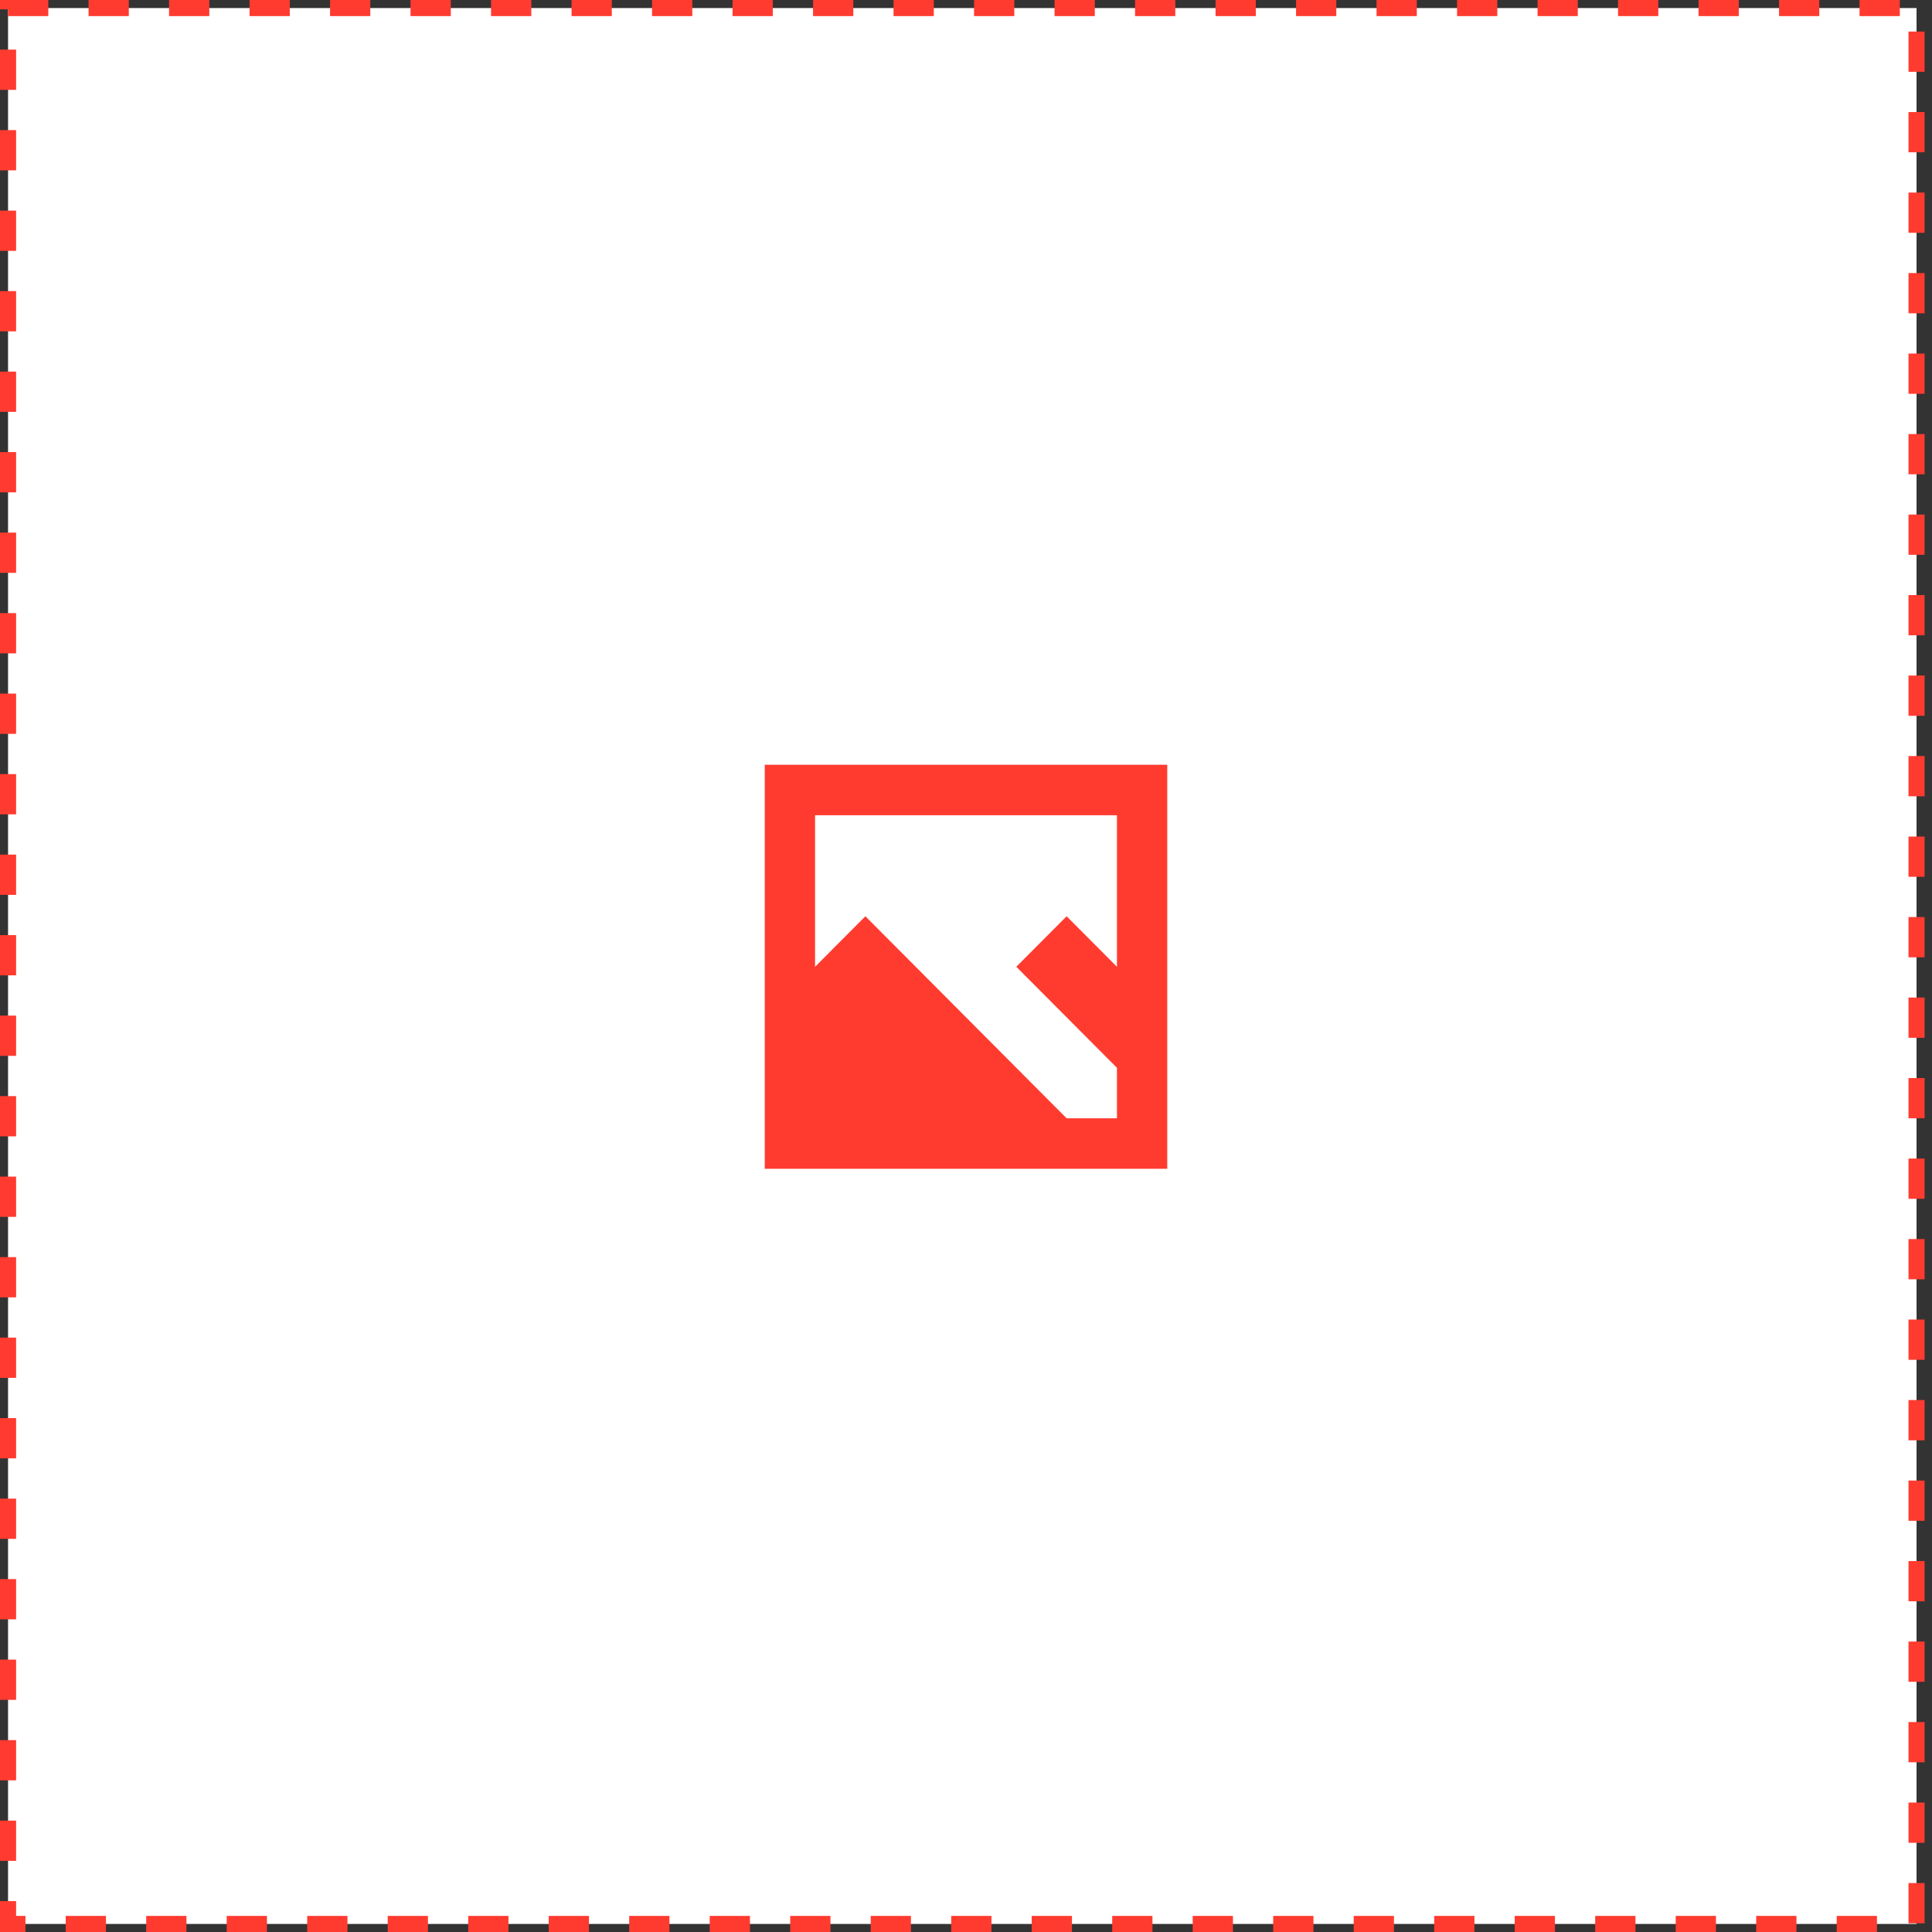 <svg width="240" height="240" viewBox="0 0 240 240" fill="none" xmlns="http://www.w3.org/2000/svg">
<rect x="0" y="0" width="240" height="240" fill="#333333" stroke="none"/>
<rect x="1" y="1" width="237.081" height="238" fill="white" stroke="#FF3B30" stroke-width="2" stroke-dasharray="5 5"/>
<path d="M95 95V145.192H145V95H95ZM101.25 101.274H138.75V120.096L132.5 113.822L126.25 120.096L138.75 132.644V138.918H132.5L107.5 113.822L101.25 120.096V101.274Z" fill="#FF3B30"/>
</svg>
